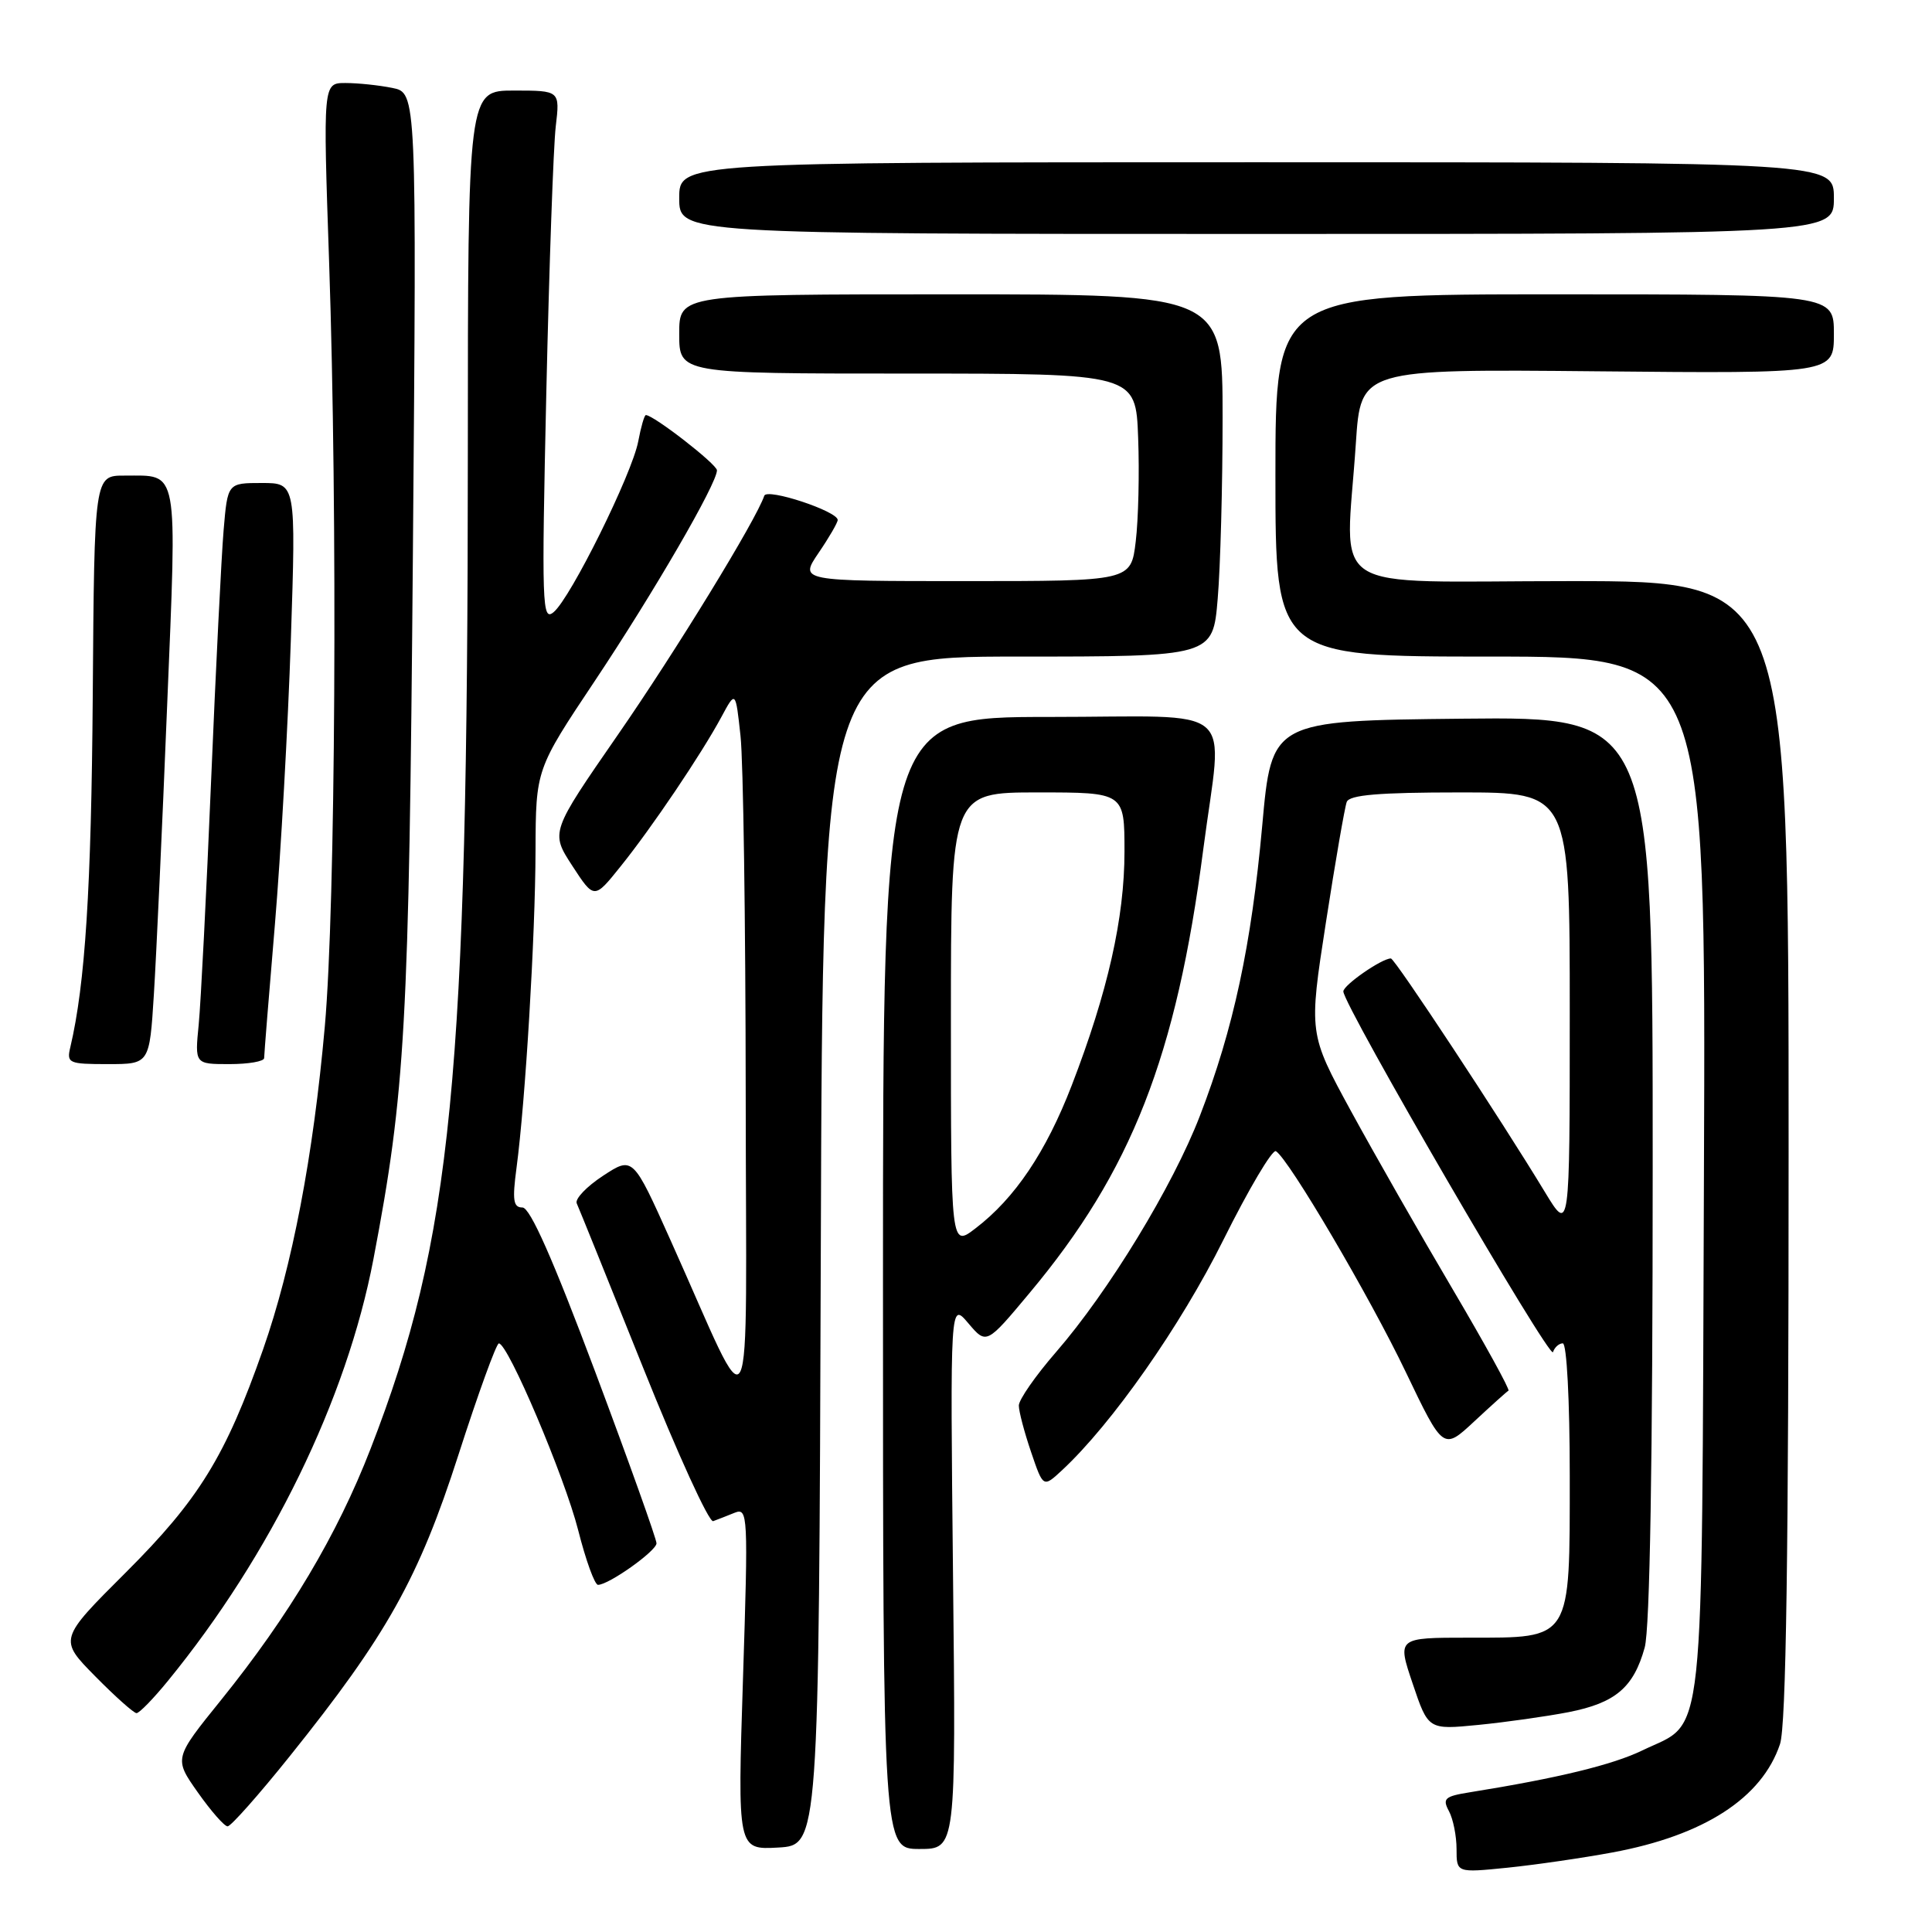 <?xml version="1.0" encoding="UTF-8" standalone="no"?>
<!DOCTYPE svg PUBLIC "-//W3C//DTD SVG 1.1//EN" "http://www.w3.org/Graphics/SVG/1.1/DTD/svg11.dtd" >
<svg xmlns="http://www.w3.org/2000/svg" xmlns:xlink="http://www.w3.org/1999/xlink" version="1.1" viewBox="0 0 256 256">
 <g >
 <path fill="currentColor"
d=" M 213.65 245.46 C 225.80 243.21 233.47 238.25 235.86 231.10 C 236.67 228.68 237.00 206.04 237.00 152.35 C 237.00 77.00 237.00 77.00 208.00 77.00 C 174.97 77.00 178.31 79.15 179.66 58.70 C 180.31 48.90 180.31 48.90 211.65 49.20 C 243.00 49.50 243.00 49.50 243.00 44.25 C 243.00 39.00 243.00 39.00 206.00 39.00 C 169.00 39.00 169.00 39.00 169.00 63.00 C 169.00 87.00 169.00 87.00 197.53 87.00 C 226.05 87.00 226.05 87.00 225.78 155.79 C 225.47 233.27 226.04 227.86 217.64 231.93 C 213.68 233.85 206.45 235.61 194.74 237.49 C 191.43 238.02 191.10 238.32 191.99 239.98 C 192.55 241.02 193.00 243.28 193.00 245.01 C 193.00 248.16 193.00 248.16 199.75 247.48 C 203.46 247.10 209.72 246.19 213.65 245.46 Z  M 108.76 165.75 C 109.01 87.00 109.01 87.00 134.86 87.00 C 160.71 87.00 160.71 87.00 161.35 79.35 C 161.71 75.14 162.00 64.34 162.00 55.35 C 162.00 39.00 162.00 39.00 126.00 39.00 C 90.00 39.00 90.00 39.00 90.00 44.25 C 90.00 49.50 90.00 49.50 120.25 49.50 C 150.50 49.50 150.50 49.50 150.81 58.00 C 150.99 62.67 150.84 68.86 150.49 71.75 C 149.86 77.00 149.86 77.00 127.89 77.00 C 105.93 77.00 105.93 77.00 108.46 73.27 C 109.86 71.22 111.00 69.25 111.00 68.90 C 111.00 67.74 101.62 64.64 101.27 65.69 C 100.21 68.87 89.55 86.28 81.86 97.38 C 72.94 110.27 72.94 110.27 75.83 114.72 C 78.73 119.17 78.73 119.17 82.21 114.83 C 86.37 109.67 92.97 99.87 95.59 95.00 C 97.47 91.50 97.47 91.50 98.12 97.50 C 98.49 100.80 98.79 122.17 98.81 145.00 C 98.84 192.07 100.16 189.49 88.86 164.36 C 83.86 153.21 83.86 153.21 79.90 155.80 C 77.72 157.23 76.16 158.87 76.42 159.45 C 76.69 160.03 80.64 169.82 85.21 181.21 C 89.77 192.60 93.95 201.76 94.50 201.56 C 95.05 201.36 96.33 200.86 97.34 200.45 C 99.11 199.75 99.15 200.62 98.45 222.42 C 97.72 245.11 97.72 245.11 103.11 244.81 C 108.50 244.50 108.50 244.50 108.76 165.75 Z  M 126.28 208.75 C 125.90 172.50 125.90 172.50 128.30 175.33 C 130.71 178.17 130.71 178.17 136.42 171.33 C 149.93 155.18 155.87 140.02 159.44 112.54 C 162.01 92.83 164.54 95.00 139.00 95.00 C 117.00 95.00 117.00 95.00 117.00 170.00 C 117.00 245.00 117.00 245.00 121.84 245.00 C 126.67 245.00 126.67 245.00 126.28 208.75 Z  M 38.36 232.75 C 51.28 216.64 55.47 209.16 60.75 192.76 C 63.36 184.65 65.77 178.01 66.10 178.01 C 67.31 177.99 74.81 195.68 76.61 202.75 C 77.62 206.74 78.80 210.00 79.24 210.00 C 80.66 210.00 86.97 205.52 86.99 204.50 C 87.00 203.95 83.34 193.71 78.86 181.75 C 73.27 166.84 70.24 160.00 69.23 160.00 C 68.01 160.00 67.87 159.04 68.44 154.76 C 69.62 145.88 70.93 124.05 70.96 112.72 C 71.00 101.94 71.00 101.94 78.82 90.22 C 86.63 78.51 95.00 64.08 95.00 62.32 C 95.00 61.52 86.61 55.00 85.58 55.00 C 85.38 55.00 84.93 56.57 84.57 58.48 C 83.76 62.79 75.61 79.25 73.36 81.11 C 71.83 82.39 71.76 80.30 72.39 51.99 C 72.77 35.22 73.33 19.36 73.64 16.75 C 74.20 12.00 74.20 12.00 68.10 12.00 C 62.00 12.00 62.00 12.00 61.99 60.25 C 61.98 142.91 59.90 164.15 49.10 191.98 C 44.68 203.38 38.31 214.08 29.30 225.25 C 23.04 233.00 23.04 233.00 26.21 237.50 C 27.96 239.98 29.73 242.00 30.16 242.00 C 30.59 242.00 34.28 237.84 38.36 232.75 Z  M 207.84 226.87 C 214.05 225.65 216.46 223.61 217.93 218.31 C 218.62 215.83 218.99 193.73 218.99 154.73 C 219.00 94.97 219.00 94.97 193.75 95.23 C 168.50 95.50 168.50 95.50 167.25 109.42 C 165.82 125.22 163.44 136.34 158.99 147.86 C 155.41 157.16 146.90 171.13 139.92 179.17 C 137.21 182.29 135.00 185.47 135.00 186.24 C 135.00 187.01 135.73 189.78 136.62 192.39 C 138.23 197.13 138.23 197.13 140.72 194.82 C 147.34 188.67 156.42 175.71 162.09 164.32 C 165.46 157.55 168.60 152.25 169.07 152.54 C 170.79 153.61 181.49 171.80 186.29 181.84 C 191.24 192.17 191.24 192.17 195.35 188.34 C 197.62 186.23 199.65 184.40 199.88 184.27 C 200.10 184.15 196.76 178.08 192.45 170.77 C 188.14 163.47 182.10 152.88 179.01 147.22 C 173.41 136.94 173.41 136.94 175.69 122.23 C 176.94 114.14 178.19 106.95 178.45 106.26 C 178.81 105.33 182.70 105.00 193.47 105.00 C 208.00 105.00 208.00 105.00 208.00 134.19 C 208.00 163.38 208.00 163.38 204.70 157.94 C 198.93 148.40 184.82 127.00 184.30 127.00 C 183.09 127.00 178.00 130.53 178.00 131.37 C 178.00 133.17 205.40 180.31 205.78 179.16 C 205.99 178.52 206.58 178.00 207.08 178.00 C 207.60 178.00 208.00 185.56 208.00 195.50 C 208.00 217.52 208.32 217.00 194.57 217.00 C 185.13 217.00 185.13 217.00 187.19 223.10 C 189.25 229.21 189.25 229.21 195.88 228.56 C 199.52 228.20 204.90 227.44 207.84 226.87 Z  M 22.23 222.75 C 35.90 206.03 45.93 185.44 49.48 166.85 C 53.72 144.60 54.19 136.15 54.71 73.40 C 55.21 12.29 55.21 12.29 51.98 11.65 C 50.20 11.29 47.41 11.00 45.77 11.00 C 42.80 11.00 42.80 11.00 43.61 34.75 C 44.75 68.35 44.46 120.09 43.04 136.00 C 41.51 153.22 38.72 167.78 34.86 178.80 C 29.89 192.96 26.37 198.68 16.67 208.36 C 7.79 217.22 7.79 217.22 12.61 222.11 C 15.26 224.80 17.73 227.00 18.09 227.00 C 18.46 227.00 20.32 225.09 22.23 222.75 Z  M 20.39 131.75 C 20.71 126.66 21.50 109.52 22.14 93.66 C 23.46 61.46 23.75 63.04 16.50 63.02 C 12.50 63.01 12.50 63.01 12.29 92.20 C 12.10 117.70 11.29 130.40 9.32 138.75 C 8.81 140.88 9.09 141.00 14.30 141.00 C 19.81 141.00 19.81 141.00 20.39 131.75 Z  M 35.00 140.20 C 35.00 139.77 35.64 131.78 36.43 122.45 C 37.21 113.13 38.16 96.16 38.54 84.75 C 39.22 64.00 39.22 64.00 34.69 64.00 C 30.16 64.00 30.16 64.00 29.63 70.25 C 29.34 73.69 28.59 88.65 27.97 103.50 C 27.35 118.35 26.61 132.86 26.33 135.75 C 25.81 141.00 25.81 141.00 30.40 141.00 C 32.93 141.00 35.00 140.64 35.00 140.20 Z  M 243.00 26.25 C 243.00 21.50 243.00 21.50 166.50 21.50 C 90.00 21.50 90.00 21.50 90.00 26.25 C 90.00 31.00 90.00 31.00 166.50 31.00 C 243.00 31.00 243.00 31.00 243.00 26.25 Z  M 126.00 135.13 C 126.00 105.00 126.00 105.00 137.50 105.00 C 149.00 105.00 149.00 105.00 149.00 112.84 C 149.00 121.62 146.79 131.43 142.01 143.82 C 138.60 152.65 134.48 158.78 129.25 162.77 C 126.00 165.26 126.00 165.26 126.00 135.13 Z "/>
</g>
</svg>